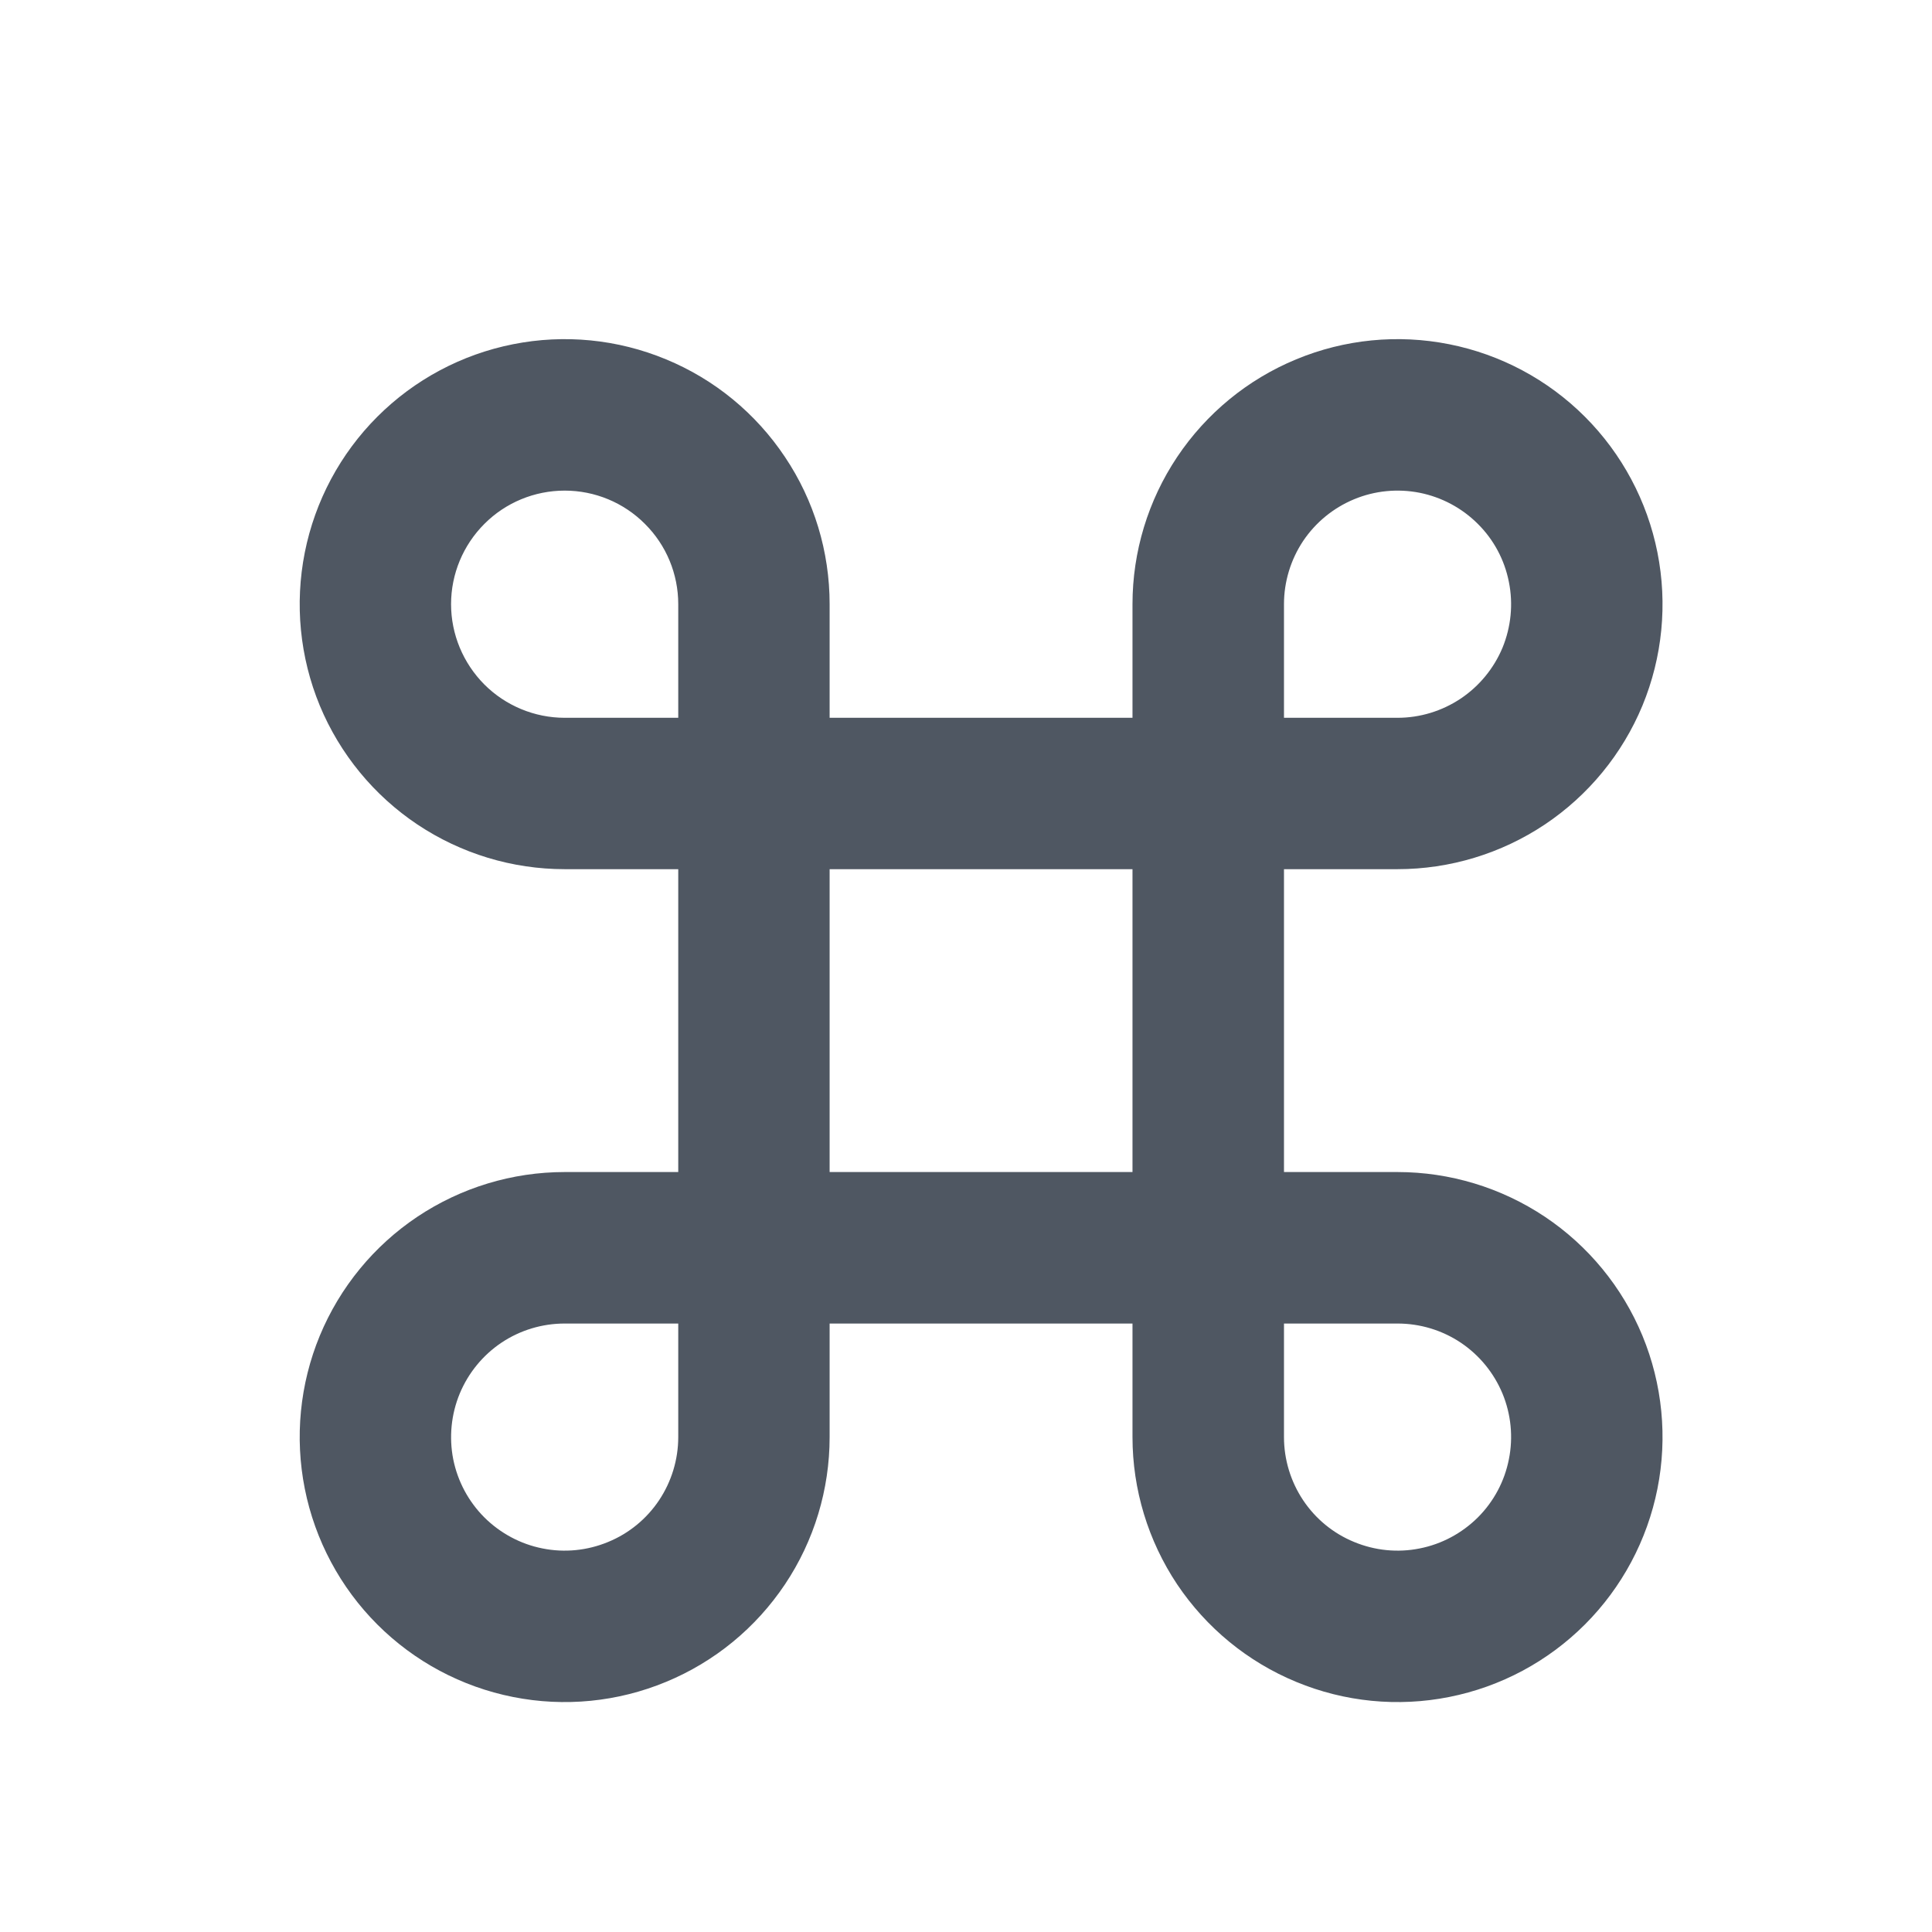 <svg width="17" height="17" viewBox="0 0 17 17" fill="none" xmlns="http://www.w3.org/2000/svg">
<path fill-rule="evenodd" clip-rule="evenodd" d="M4.969 4.317C4.704 4.317 4.449 4.422 4.262 4.61C4.075 4.797 3.969 5.051 3.969 5.316C3.969 5.581 4.075 5.835 4.262 6.023C4.449 6.21 4.704 6.316 4.969 6.316H5.968V5.316C5.968 5.051 5.863 4.797 5.675 4.61C5.488 4.422 5.234 4.317 4.969 4.317ZM7.3 6.316V5.316C7.3 4.855 7.164 4.404 6.907 4.021C6.651 3.637 6.287 3.338 5.861 3.162C5.435 2.985 4.966 2.939 4.514 3.029C4.061 3.119 3.646 3.341 3.32 3.667C2.994 3.993 2.772 4.409 2.682 4.861C2.592 5.314 2.638 5.783 2.814 6.209C2.991 6.635 3.29 6.999 3.673 7.255C4.057 7.511 4.507 7.648 4.969 7.648H5.968V10.313H4.969C4.507 10.313 4.057 10.45 3.673 10.706C3.29 10.962 2.991 11.326 2.814 11.753C2.638 12.179 2.592 12.648 2.682 13.1C2.772 13.552 2.994 13.968 3.32 14.294C3.646 14.62 4.061 14.842 4.514 14.932C4.966 15.022 5.435 14.976 5.861 14.799C6.287 14.623 6.651 14.324 6.907 13.941C7.164 13.557 7.3 13.106 7.3 12.645V11.646H9.965V12.645C9.965 13.106 10.102 13.557 10.358 13.941C10.615 14.324 10.979 14.623 11.405 14.799C11.831 14.976 12.3 15.022 12.752 14.932C13.205 14.842 13.62 14.62 13.946 14.294C14.272 13.968 14.494 13.552 14.584 13.1C14.674 12.648 14.628 12.179 14.452 11.753C14.275 11.326 13.976 10.962 13.593 10.706C13.209 10.45 12.758 10.313 12.297 10.313H11.298V7.648H12.297C12.758 7.648 13.209 7.511 13.593 7.255C13.976 6.999 14.275 6.635 14.452 6.209C14.628 5.783 14.674 5.314 14.584 4.861C14.494 4.409 14.272 3.993 13.946 3.667C13.62 3.341 13.205 3.119 12.752 3.029C12.3 2.939 11.831 2.985 11.405 3.162C10.979 3.338 10.615 3.637 10.358 4.021C10.102 4.404 9.965 4.855 9.965 5.316V6.316H7.3ZM7.3 7.648V10.313H9.965V7.648H7.3ZM11.298 6.316H12.297C12.495 6.316 12.688 6.257 12.853 6.147C13.017 6.037 13.145 5.881 13.221 5.699C13.296 5.516 13.316 5.315 13.277 5.121C13.239 4.927 13.144 4.749 13.004 4.61C12.864 4.47 12.686 4.375 12.492 4.336C12.299 4.298 12.098 4.317 11.915 4.393C11.732 4.469 11.576 4.597 11.466 4.761C11.357 4.925 11.298 5.119 11.298 5.316V6.316ZM11.298 11.646V12.645C11.298 12.843 11.357 13.036 11.466 13.2C11.576 13.365 11.732 13.493 11.915 13.568C12.098 13.644 12.299 13.664 12.492 13.625C12.686 13.587 12.864 13.491 13.004 13.352C13.144 13.212 13.239 13.034 13.277 12.84C13.316 12.646 13.296 12.445 13.221 12.263C13.145 12.08 13.017 11.924 12.853 11.814C12.688 11.704 12.495 11.646 12.297 11.646H11.298ZM5.968 11.646H4.969C4.771 11.646 4.578 11.704 4.413 11.814C4.249 11.924 4.121 12.08 4.045 12.263C3.97 12.445 3.95 12.646 3.988 12.84C4.027 13.034 4.122 13.212 4.262 13.352C4.402 13.491 4.58 13.587 4.774 13.625C4.967 13.664 5.168 13.644 5.351 13.568C5.534 13.493 5.69 13.365 5.8 13.2C5.909 13.036 5.968 12.843 5.968 12.645V11.646Z" fill="#4F5762"/>
</svg>
